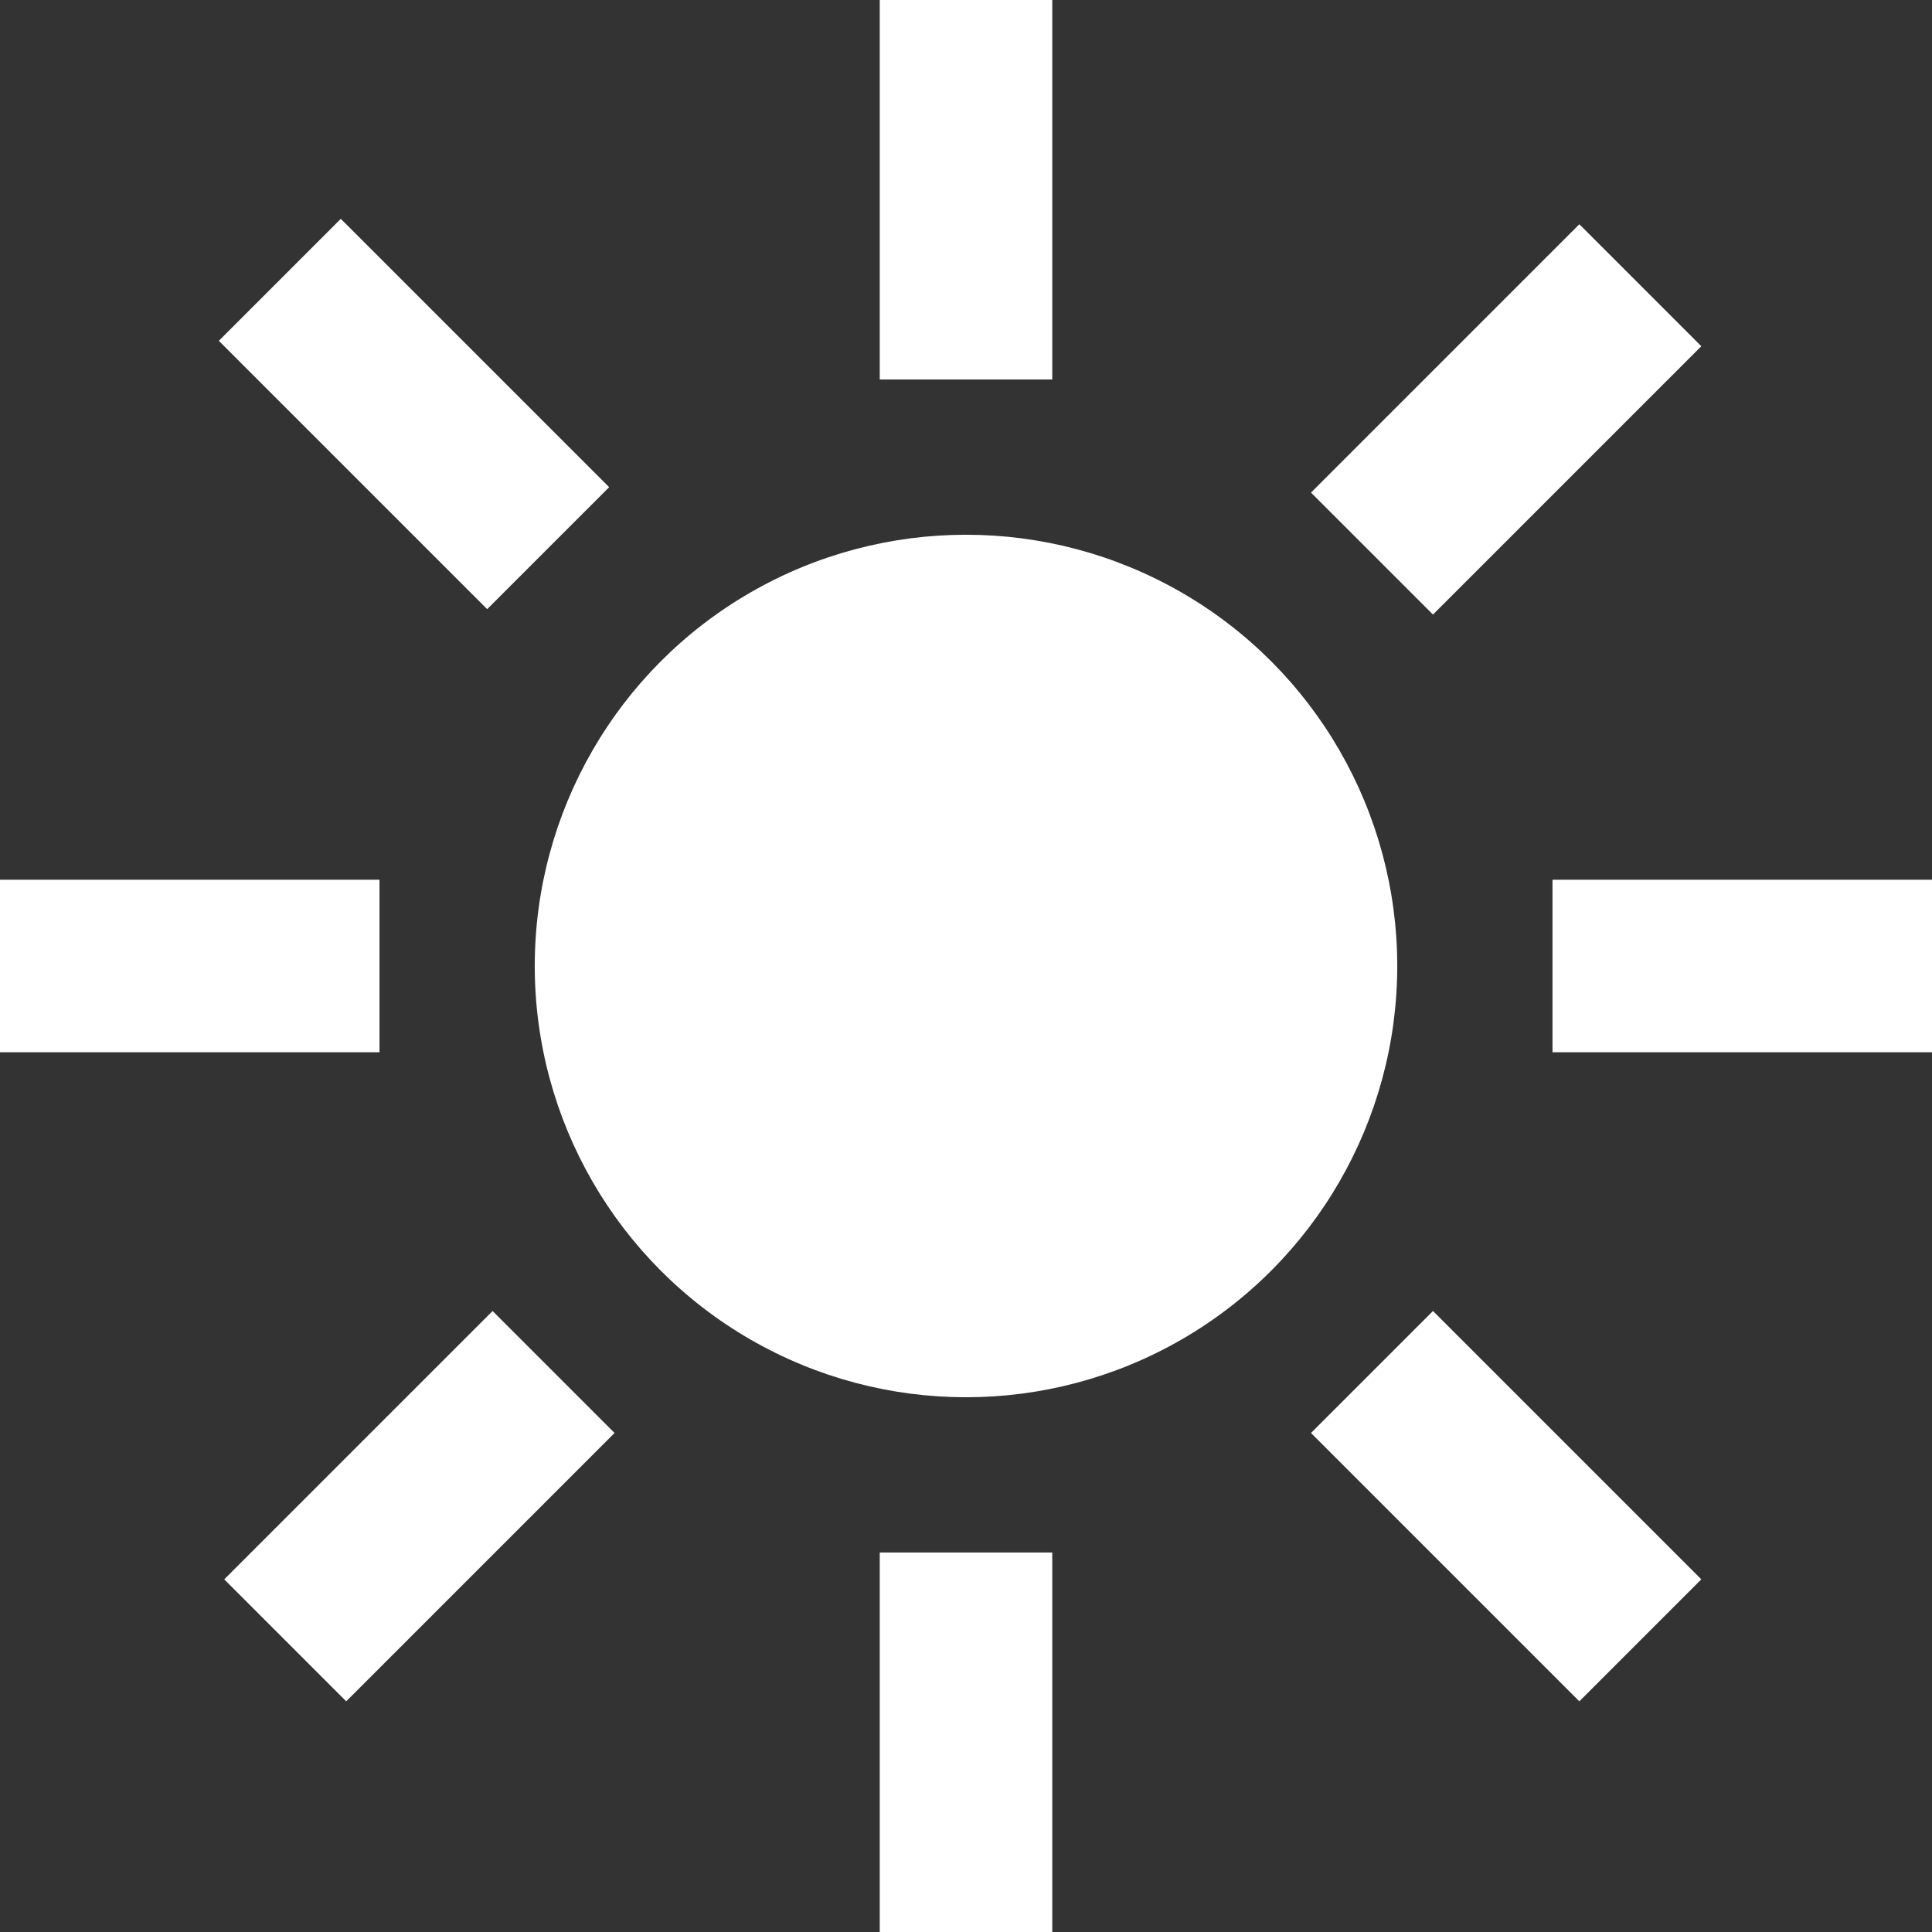 <svg width="20" height="20" viewBox="0 0 112 112" fill="none" xmlns="http://www.w3.org/2000/svg">
<rect x="0" y="0" width="112" height="112" fill="#333333" stroke="none"/>
<circle cx="56" cy="56" r="25" fill="white"/>
<rect x="51" width="10" height="22" fill="white"/>
<rect y="61" width="10" height="22" transform="rotate(-90 0 61)" fill="white"/>
<rect x="12.686" y="19.757" width="10" height="22" transform="rotate(-45 12.686 19.757)" fill="white"/>
<rect x="28.556" y="76" width="10" height="22" transform="rotate(45 28.556 76)" fill="white"/>
<rect x="91.556" y="13" width="10" height="22" transform="rotate(45 91.556 13)" fill="white"/>
<rect x="76" y="83.071" width="10" height="22" transform="rotate(-45 76 83.071)" fill="white"/>
<rect x="90" y="61" width="10" height="22" transform="rotate(-90 90 61)" fill="white"/>
<rect x="51" y="90" width="10" height="22" fill="white"/>
</svg>
